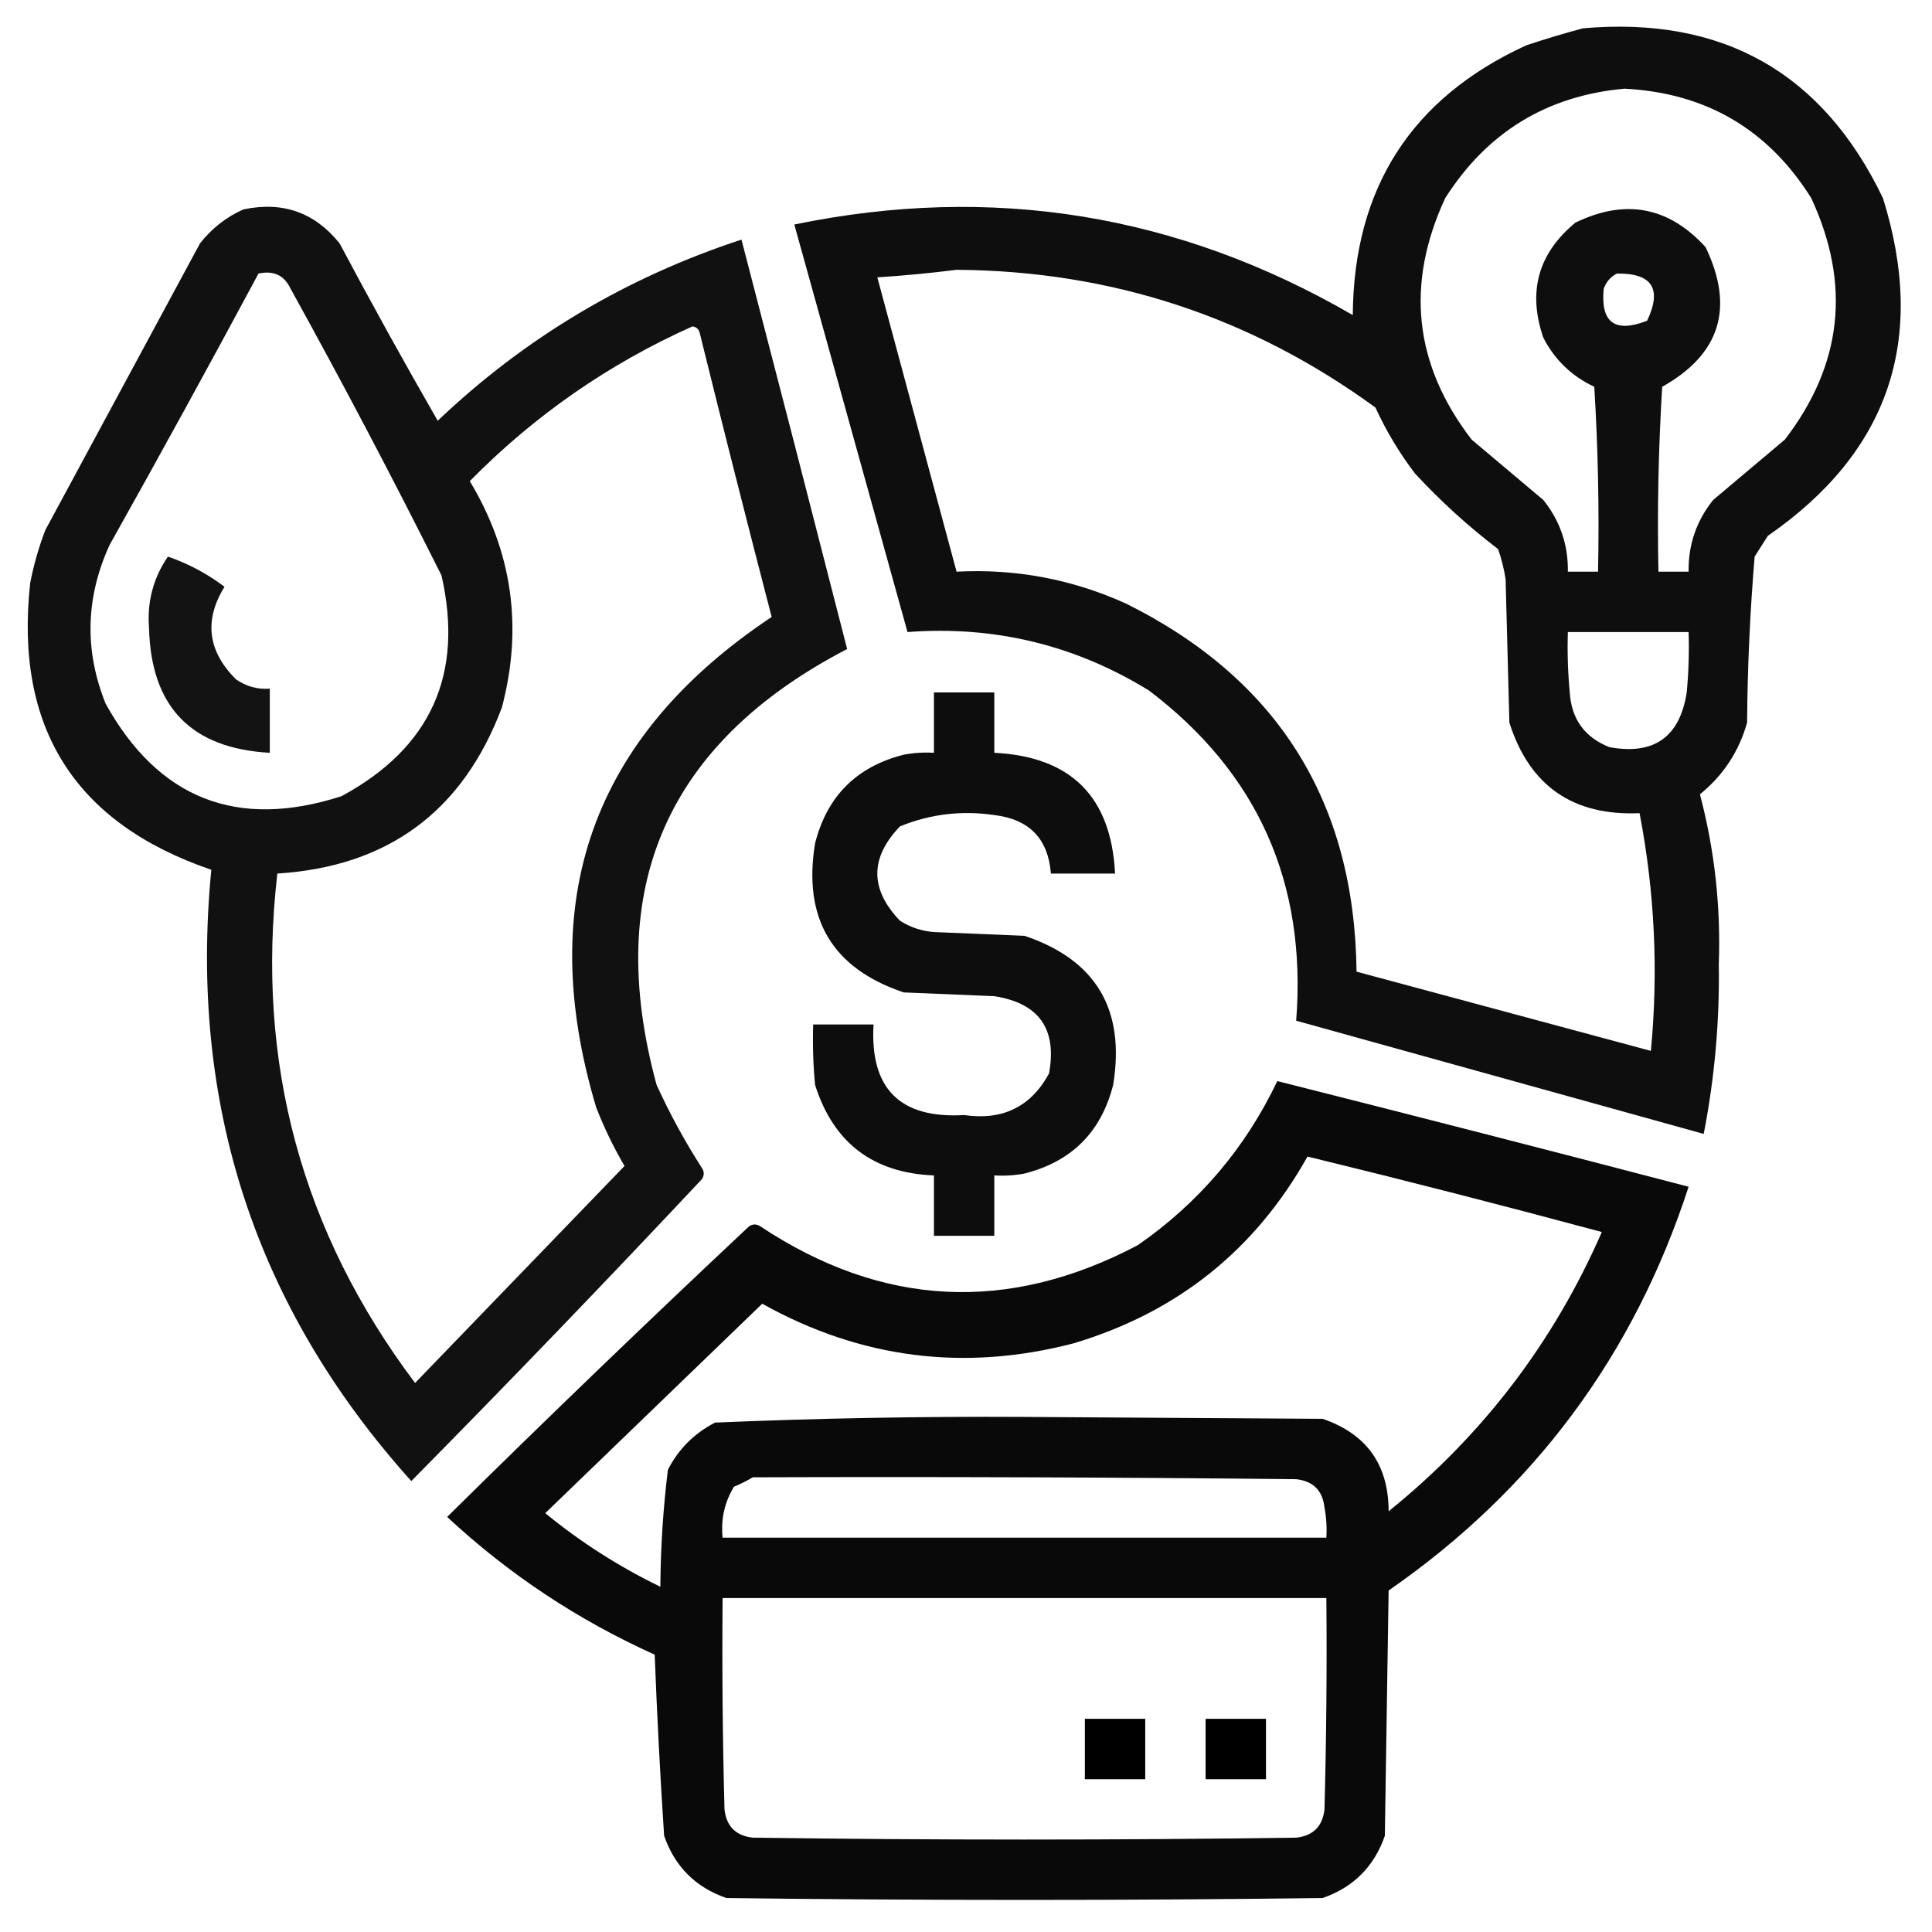 <?xml version="1.0" encoding="UTF-8"?>
<!DOCTYPE svg PUBLIC "-//W3C//DTD SVG 1.1//EN" "http://www.w3.org/Graphics/SVG/1.1/DTD/svg11.dtd">
<svg xmlns="http://www.w3.org/2000/svg" version="1.1" width="512px" height="512px" style="shape-rendering:geometricPrecision; text-rendering:geometricPrecision; image-rendering:optimizeQuality; fill-rule:evenodd; clip-rule:evenodd" xmlns:xlink="http://www.w3.org/1999/xlink">
<g><path style="opacity:0.942" fill="#000000" d="M 419.5,7.5 C 456.533,4.258 483.033,19.258 499,52.5C 510.727,89.988 500.561,119.821 468.5,142C 467.333,143.833 466.167,145.667 465,147.5C 463.773,162.127 463.106,176.794 463,191.5C 460.833,199.174 456.666,205.507 450.5,210.5C 454.383,225.236 456.05,240.236 455.5,255.5C 455.731,270.646 454.398,285.646 451.5,300.5C 415.5,290.5 379.5,280.5 343.5,270.5C 346.34,234.032 333.34,204.865 304.5,183C 284.904,170.935 263.571,165.768 240.5,167.5C 230.5,131.5 220.5,95.5 210.5,59.5C 262.909,48.679 312.242,56.679 358.5,83.5C 358.745,49.791 374.078,25.957 404.5,12C 409.577,10.32 414.577,8.82 419.5,7.5 Z M 430.5,23.5 C 452.088,24.609 468.588,34.275 480,52.5C 490.596,75.331 488.263,96.664 473,116.5C 466.667,121.833 460.333,127.167 454,132.5C 449.557,138.053 447.391,144.386 447.5,151.5C 444.833,151.5 442.167,151.5 439.5,151.5C 439.167,135.153 439.501,118.82 440.5,102.5C 455.869,93.887 459.703,81.554 452,65.5C 442.209,54.757 430.709,52.59 417.5,59C 407.634,67.134 404.801,77.301 409,89.5C 412.028,95.361 416.528,99.694 422.5,102.5C 423.499,118.82 423.833,135.153 423.5,151.5C 420.833,151.5 418.167,151.5 415.5,151.5C 415.609,144.386 413.443,138.053 409,132.5C 402.667,127.167 396.333,121.833 390,116.5C 374.737,96.664 372.404,75.331 383,52.5C 394.116,35.029 409.949,25.362 430.5,23.5 Z M 253.5,71.5 C 294.527,71.787 331.527,83.954 364.5,108C 367.371,114.248 370.871,120.081 375,125.5C 381.848,132.886 389.181,139.553 397,145.5C 397.92,148.101 398.587,150.768 399,153.5C 399.333,166.167 399.667,178.833 400,191.5C 405.323,208.254 416.823,216.254 434.5,215.5C 438.514,236.338 439.514,257.338 437.5,278.5C 411.5,271.5 385.5,264.5 359.5,257.5C 358.997,212.515 338.664,180.015 298.5,160C 284.19,153.506 269.19,150.672 253.5,151.5C 246.5,125.5 239.5,99.5 232.5,73.5C 239.663,73.036 246.663,72.37 253.5,71.5 Z M 428.5,72.5 C 437.85,72.365 440.517,76.532 436.5,85C 427.956,88.322 424.123,85.489 425,76.5C 425.69,74.65 426.856,73.316 428.5,72.5 Z M 415.5,167.5 C 426.167,167.5 436.833,167.5 447.5,167.5C 447.666,172.844 447.499,178.177 447,183.5C 445.153,195.343 438.32,200.176 426.5,198C 419.947,195.399 416.447,190.566 416,183.5C 415.501,178.177 415.334,172.844 415.5,167.5 Z"/></g>
<g><path style="opacity:0.931" fill="#000000" d="M 64.5,55.5 C 74.9,53.29 83.4,56.29 90,64.5C 98.413,80.328 107.08,95.994 116,111.5C 139.108,89.518 165.941,73.518 196.5,63.5C 205.915,99.662 215.249,135.829 224.5,172C 176.649,196.873 159.816,235.373 174,287.5C 177.492,295.153 181.492,302.487 186,309.5C 186.667,310.5 186.667,311.5 186,312.5C 160.697,339.47 135.031,366.137 109,392.5C 67.654,346.52 49.987,292.52 56,230.5C 19.805,218.142 3.805,192.809 8,154.5C 8.926,149.721 10.259,145.054 12,140.5C 25.667,115.167 39.333,89.833 53,64.5C 56.161,60.49 59.994,57.49 64.5,55.5 Z M 68.5,72.5 C 72.49,71.615 75.323,72.949 77,76.5C 90.873,101.58 104.206,126.914 117,152.5C 122.975,178.715 114.142,198.215 90.5,211C 62.863,219.903 42.029,211.736 28,186.5C 22.335,172.432 22.668,158.432 29,144.5C 42.396,120.61 55.562,96.61 68.5,72.5 Z M 183.5,86.5 C 184.586,86.62 185.253,87.287 185.5,88.5C 191.679,113.548 198.012,138.548 204.5,163.5C 157.015,195.106 141.515,238.44 158,293.5C 160.099,298.865 162.599,304.032 165.5,309C 147,328.167 128.5,347.333 110,366.5C 79.918,326.519 67.752,281.519 73.5,231.5C 102.841,229.655 122.674,214.989 133,187.5C 138.618,166.273 135.785,146.273 124.5,127.5C 141.613,110.114 161.279,96.448 183.5,86.5 Z"/></g>
<g><path style="opacity:0.924" fill="#000000" d="M 44.5,147.5 C 49.922,149.378 54.922,152.044 59.5,155.5C 54.031,164.351 55.031,172.518 62.5,180C 65.207,181.908 68.207,182.741 71.5,182.5C 71.5,188.167 71.5,193.833 71.5,199.5C 50.694,198.36 40.027,187.36 39.5,166.5C 38.942,159.518 40.609,153.185 44.5,147.5 Z"/></g>
<g><path style="opacity:0.948" fill="#000000" d="M 247.5,183.5 C 252.833,183.5 258.167,183.5 263.5,183.5C 263.5,188.833 263.5,194.167 263.5,199.5C 283.833,200.5 294.5,211.167 295.5,231.5C 289.833,231.5 284.167,231.5 278.5,231.5C 277.778,222.277 272.778,217.111 263.5,216C 254.845,214.726 246.511,215.726 238.5,219C 230.5,227.333 230.5,235.667 238.5,244C 241.246,245.75 244.246,246.75 247.5,247C 255.5,247.333 263.5,247.667 271.5,248C 290.438,254.355 298.272,267.522 295,287.5C 291.833,300 284,307.833 271.5,311C 268.854,311.497 266.187,311.664 263.5,311.5C 263.5,316.833 263.5,322.167 263.5,327.5C 258.167,327.5 252.833,327.5 247.5,327.5C 247.5,322.167 247.5,316.833 247.5,311.5C 231.361,310.857 220.861,302.857 216,287.5C 215.501,282.177 215.334,276.844 215.5,271.5C 220.833,271.5 226.167,271.5 231.5,271.5C 230.495,288.495 238.495,296.495 255.5,295.5C 265.689,296.988 273.189,293.321 278,284.5C 280.176,272.68 275.343,265.847 263.5,264C 255.5,263.667 247.5,263.333 239.5,263C 220.562,256.645 212.728,243.478 216,223.5C 219.167,211 227,203.167 239.5,200C 242.146,199.503 244.813,199.336 247.5,199.5C 247.5,194.167 247.5,188.833 247.5,183.5 Z"/></g>
<g><path style="opacity:0.962" fill="#000000" d="M 338.5,286.5 C 374.853,295.672 411.186,305.005 447.5,314.5C 432.995,359.159 406.495,394.826 368,421.5C 367.667,443.167 367.333,464.833 367,486.5C 364.167,494.667 358.667,500.167 350.5,503C 297.833,503.667 245.167,503.667 192.5,503C 184.333,500.167 178.833,494.667 176,486.5C 174.947,470.523 174.114,454.523 173.5,438.5C 153.105,429.312 134.772,417.145 118.5,402C 144.863,375.969 171.53,350.303 198.5,325C 199.5,324.333 200.5,324.333 201.5,325C 233.828,346.423 267.162,348.09 301.5,330C 317.694,318.776 330.027,304.276 338.5,286.5 Z M 346.5,306.5 C 372.582,312.854 398.582,319.521 424.5,326.5C 411.694,355.784 392.861,380.451 368,400.5C 367.979,388.15 362.146,379.984 350.5,376C 324.167,375.833 297.833,375.667 271.5,375.5C 244.107,375.346 216.773,375.846 189.5,377C 184,379.833 179.833,384 177,389.5C 175.74,399.761 175.073,410.094 175,420.5C 164.029,415.184 153.862,408.684 144.5,401C 163.667,382.5 182.833,364 202,345.5C 228.044,360.036 255.544,363.536 284.5,356C 311.943,347.803 332.61,331.303 346.5,306.5 Z M 199.5,391.5 C 247.501,391.333 295.501,391.5 343.5,392C 348,392.5 350.5,395 351,399.5C 351.497,402.146 351.664,404.813 351.5,407.5C 298.167,407.5 244.833,407.5 191.5,407.5C 191.001,402.636 192.001,398.136 194.5,394C 196.315,393.243 197.981,392.41 199.5,391.5 Z M 191.5,423.5 C 244.833,423.5 298.167,423.5 351.5,423.5C 351.667,442.17 351.5,460.836 351,479.5C 350.5,484 348,486.5 343.5,487C 295.5,487.667 247.5,487.667 199.5,487C 195,486.5 192.5,484 192,479.5C 191.5,460.836 191.333,442.17 191.5,423.5 Z"/></g>
<g><path style="opacity:1" fill="#000000" d="M 287.5,455.5 C 292.833,455.5 298.167,455.5 303.5,455.5C 303.5,460.833 303.5,466.167 303.5,471.5C 298.167,471.5 292.833,471.5 287.5,471.5C 287.5,466.167 287.5,460.833 287.5,455.5 Z"/></g>
<g><path style="opacity:1" fill="#000000" d="M 319.5,455.5 C 324.833,455.5 330.167,455.5 335.5,455.5C 335.5,460.833 335.5,466.167 335.5,471.5C 330.167,471.5 324.833,471.5 319.5,471.5C 319.5,466.167 319.5,460.833 319.5,455.5 Z"/></g>
</svg>
